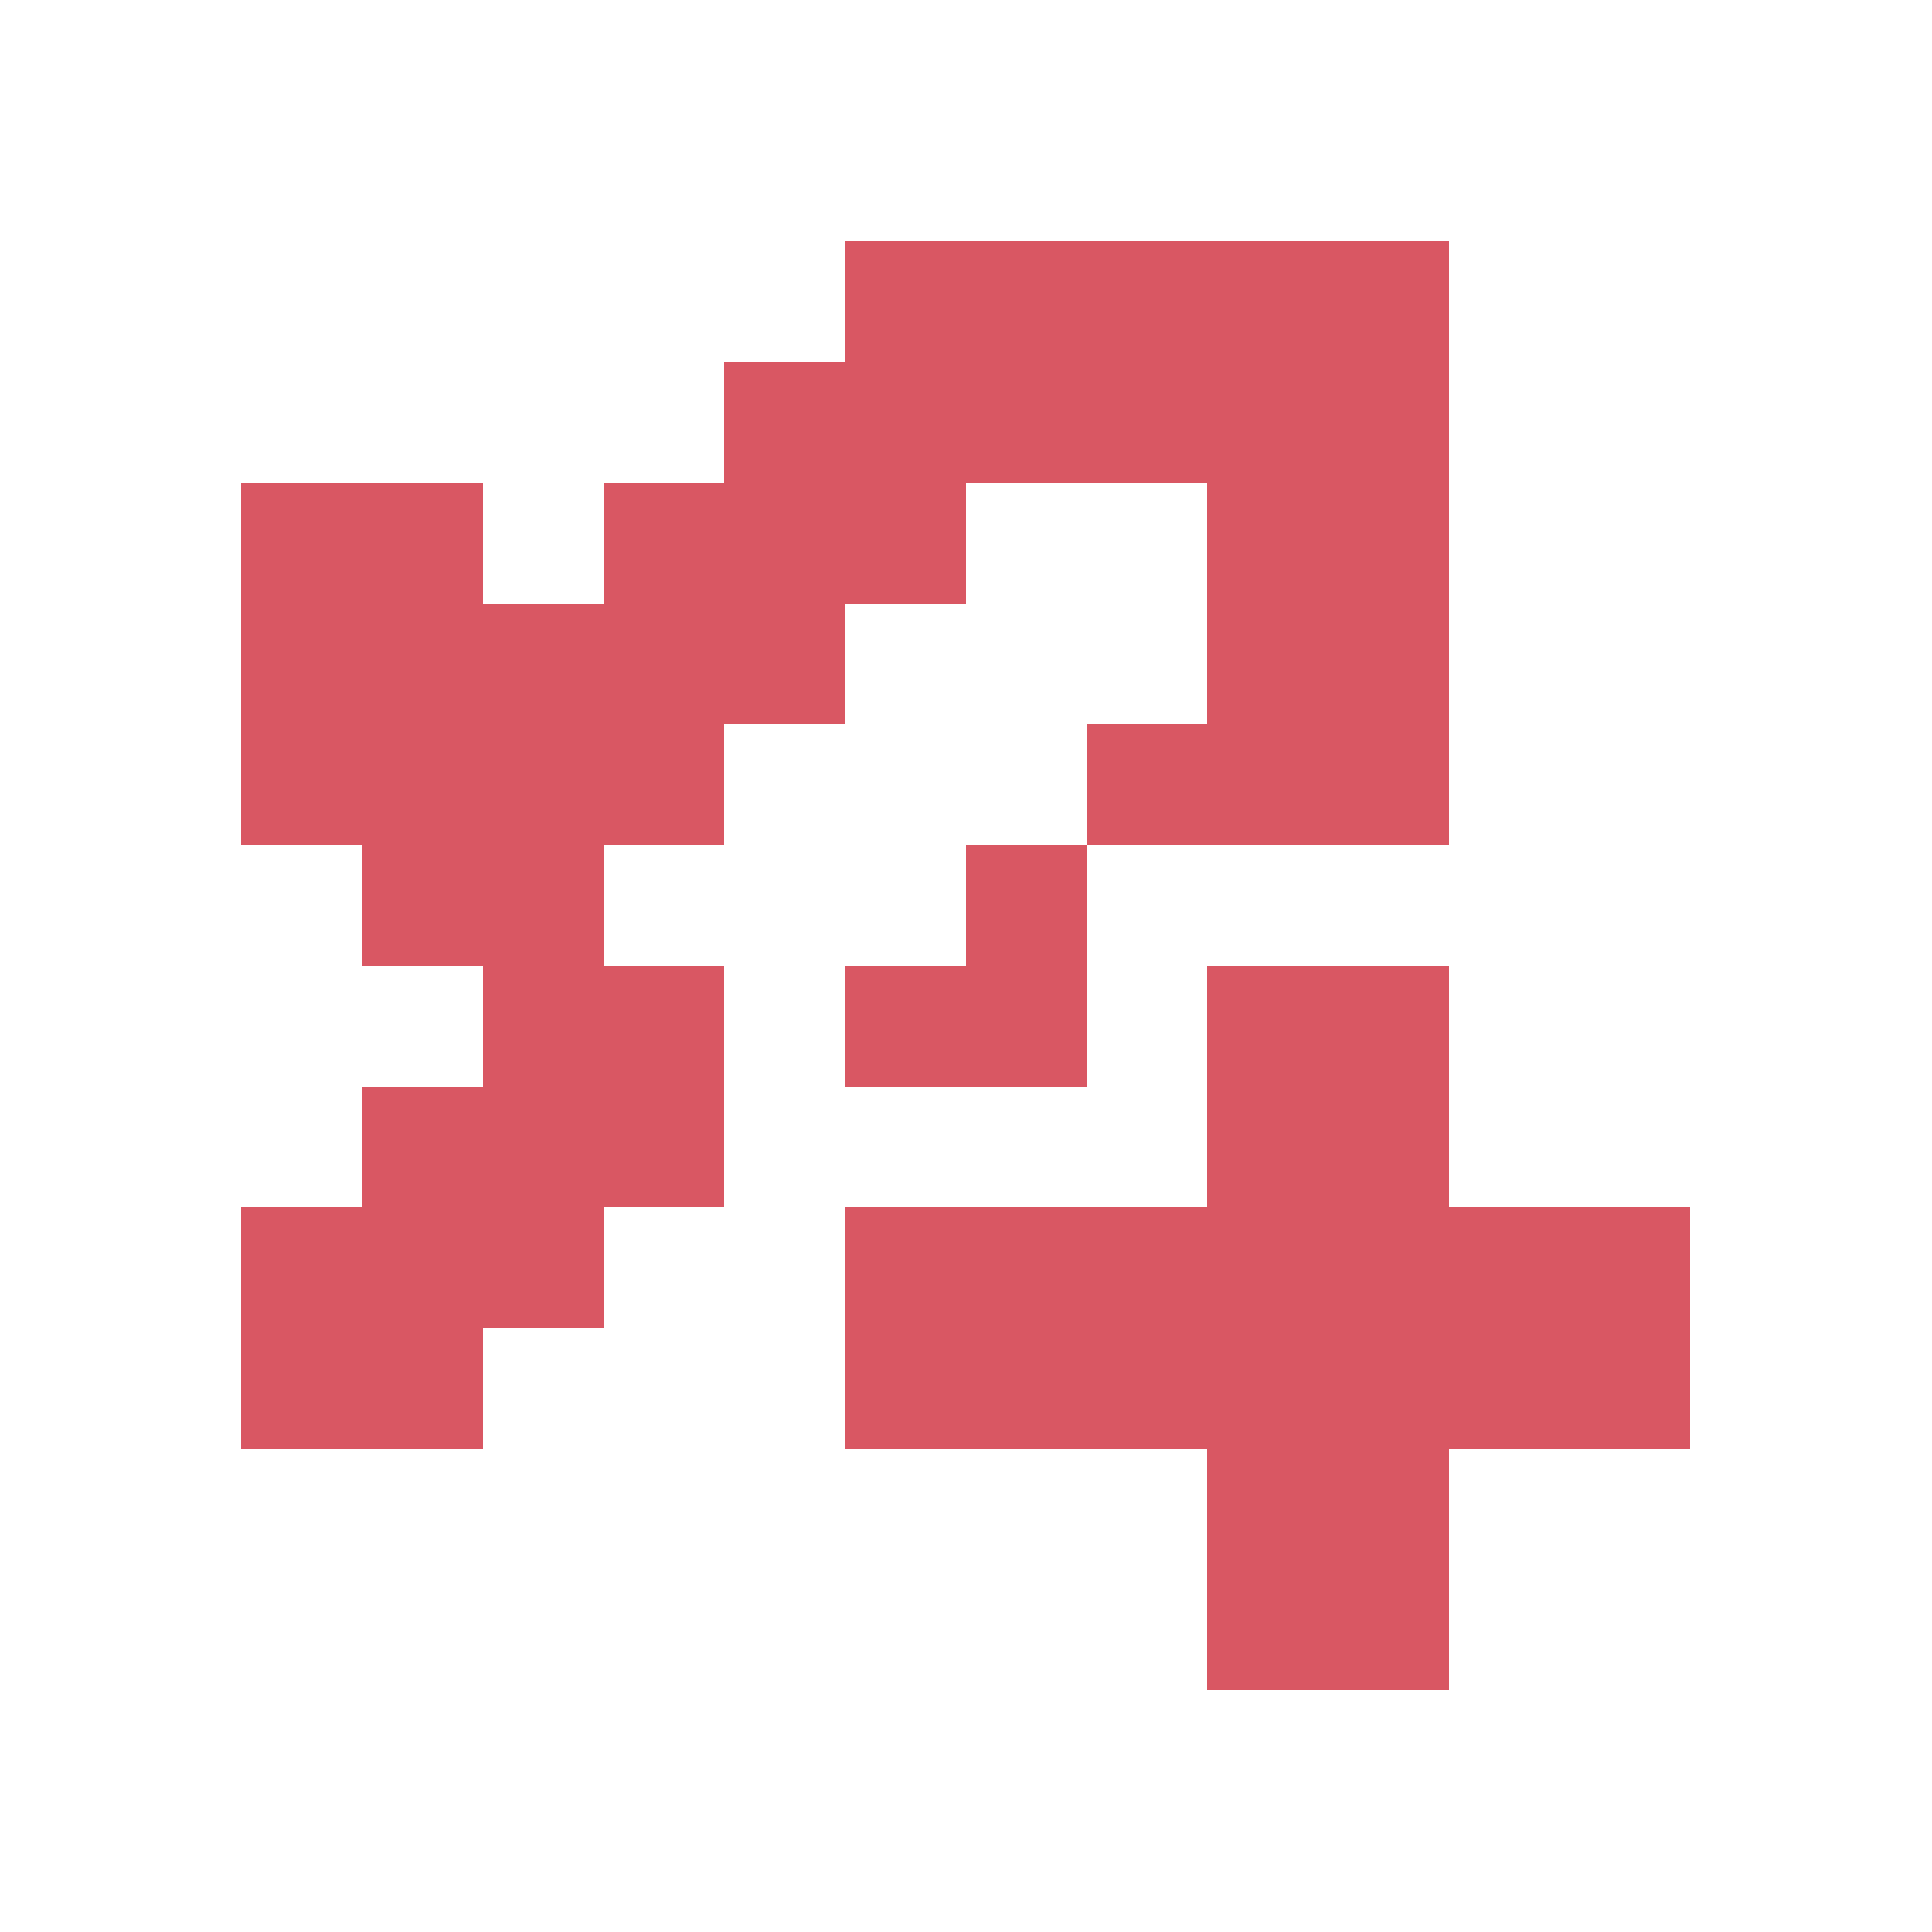 <?xml version="1.0" encoding="UTF-8" ?>
<svg version="1.1" width="16" height="16" xmlns="http://www.w3.org/2000/svg" shape-rendering="crispEdges">
<rect x="7" y="2" width="1" height="1" fill="#D95763" />
<rect x="8" y="2" width="1" height="1" fill="#D95763" />
<rect x="9" y="2" width="1" height="1" fill="#D95763" />
<rect x="10" y="2" width="1" height="1" fill="#D95763" />
<rect x="11" y="2" width="1" height="1" fill="#D95763" />
<rect x="6" y="3" width="1" height="1" fill="#D95763" />
<rect x="7" y="3" width="1" height="1" fill="#D95763" />
<rect x="8" y="3" width="1" height="1" fill="#D95763" />
<rect x="9" y="3" width="1" height="1" fill="#D95763" />
<rect x="10" y="3" width="1" height="1" fill="#D95763" />
<rect x="11" y="3" width="1" height="1" fill="#D95763" />
<rect x="2" y="4" width="1" height="1" fill="#D95763" />
<rect x="3" y="4" width="1" height="1" fill="#D95763" />
<rect x="5" y="4" width="1" height="1" fill="#D95763" />
<rect x="6" y="4" width="1" height="1" fill="#D95763" />
<rect x="7" y="4" width="1" height="1" fill="#D95763" />
<rect x="10" y="4" width="1" height="1" fill="#D95763" />
<rect x="11" y="4" width="1" height="1" fill="#D95763" />
<rect x="2" y="5" width="1" height="1" fill="#D95763" />
<rect x="3" y="5" width="1" height="1" fill="#D95763" />
<rect x="4" y="5" width="1" height="1" fill="#D95763" />
<rect x="5" y="5" width="1" height="1" fill="#D95763" />
<rect x="6" y="5" width="1" height="1" fill="#D95763" />
<rect x="10" y="5" width="1" height="1" fill="#D95763" />
<rect x="11" y="5" width="1" height="1" fill="#D95763" />
<rect x="2" y="6" width="1" height="1" fill="#D95763" />
<rect x="3" y="6" width="1" height="1" fill="#D95763" />
<rect x="4" y="6" width="1" height="1" fill="#D95763" />
<rect x="5" y="6" width="1" height="1" fill="#D95763" />
<rect x="9" y="6" width="1" height="1" fill="#D95763" />
<rect x="10" y="6" width="1" height="1" fill="#D95763" />
<rect x="11" y="6" width="1" height="1" fill="#D95763" />
<rect x="3" y="7" width="1" height="1" fill="#D95763" />
<rect x="4" y="7" width="1" height="1" fill="#D95763" />
<rect x="8" y="7" width="1" height="1" fill="#D95763" />
<rect x="4" y="8" width="1" height="1" fill="#D95763" />
<rect x="5" y="8" width="1" height="1" fill="#D95763" />
<rect x="7" y="8" width="1" height="1" fill="#D95763" />
<rect x="8" y="8" width="1" height="1" fill="#D95763" />
<rect x="10" y="8" width="1" height="1" fill="#D95763" />
<rect x="11" y="8" width="1" height="1" fill="#D95763" />
<rect x="3" y="9" width="1" height="1" fill="#D95763" />
<rect x="4" y="9" width="1" height="1" fill="#D95763" />
<rect x="5" y="9" width="1" height="1" fill="#D95763" />
<rect x="10" y="9" width="1" height="1" fill="#D95763" />
<rect x="11" y="9" width="1" height="1" fill="#D95763" />
<rect x="2" y="10" width="1" height="1" fill="#D95763" />
<rect x="3" y="10" width="1" height="1" fill="#D95763" />
<rect x="4" y="10" width="1" height="1" fill="#D95763" />
<rect x="7" y="10" width="1" height="1" fill="#D95763" />
<rect x="8" y="10" width="1" height="1" fill="#D95763" />
<rect x="9" y="10" width="1" height="1" fill="#D95763" />
<rect x="10" y="10" width="1" height="1" fill="#D95763" />
<rect x="11" y="10" width="1" height="1" fill="#D95763" />
<rect x="12" y="10" width="1" height="1" fill="#D95763" />
<rect x="13" y="10" width="1" height="1" fill="#D95763" />
<rect x="2" y="11" width="1" height="1" fill="#D95763" />
<rect x="3" y="11" width="1" height="1" fill="#D95763" />
<rect x="7" y="11" width="1" height="1" fill="#D95763" />
<rect x="8" y="11" width="1" height="1" fill="#D95763" />
<rect x="9" y="11" width="1" height="1" fill="#D95763" />
<rect x="10" y="11" width="1" height="1" fill="#D95763" />
<rect x="11" y="11" width="1" height="1" fill="#D95763" />
<rect x="12" y="11" width="1" height="1" fill="#D95763" />
<rect x="13" y="11" width="1" height="1" fill="#D95763" />
<rect x="10" y="12" width="1" height="1" fill="#D95763" />
<rect x="11" y="12" width="1" height="1" fill="#D95763" />
<rect x="10" y="13" width="1" height="1" fill="#D95763" />
<rect x="11" y="13" width="1" height="1" fill="#D95763" />
</svg>